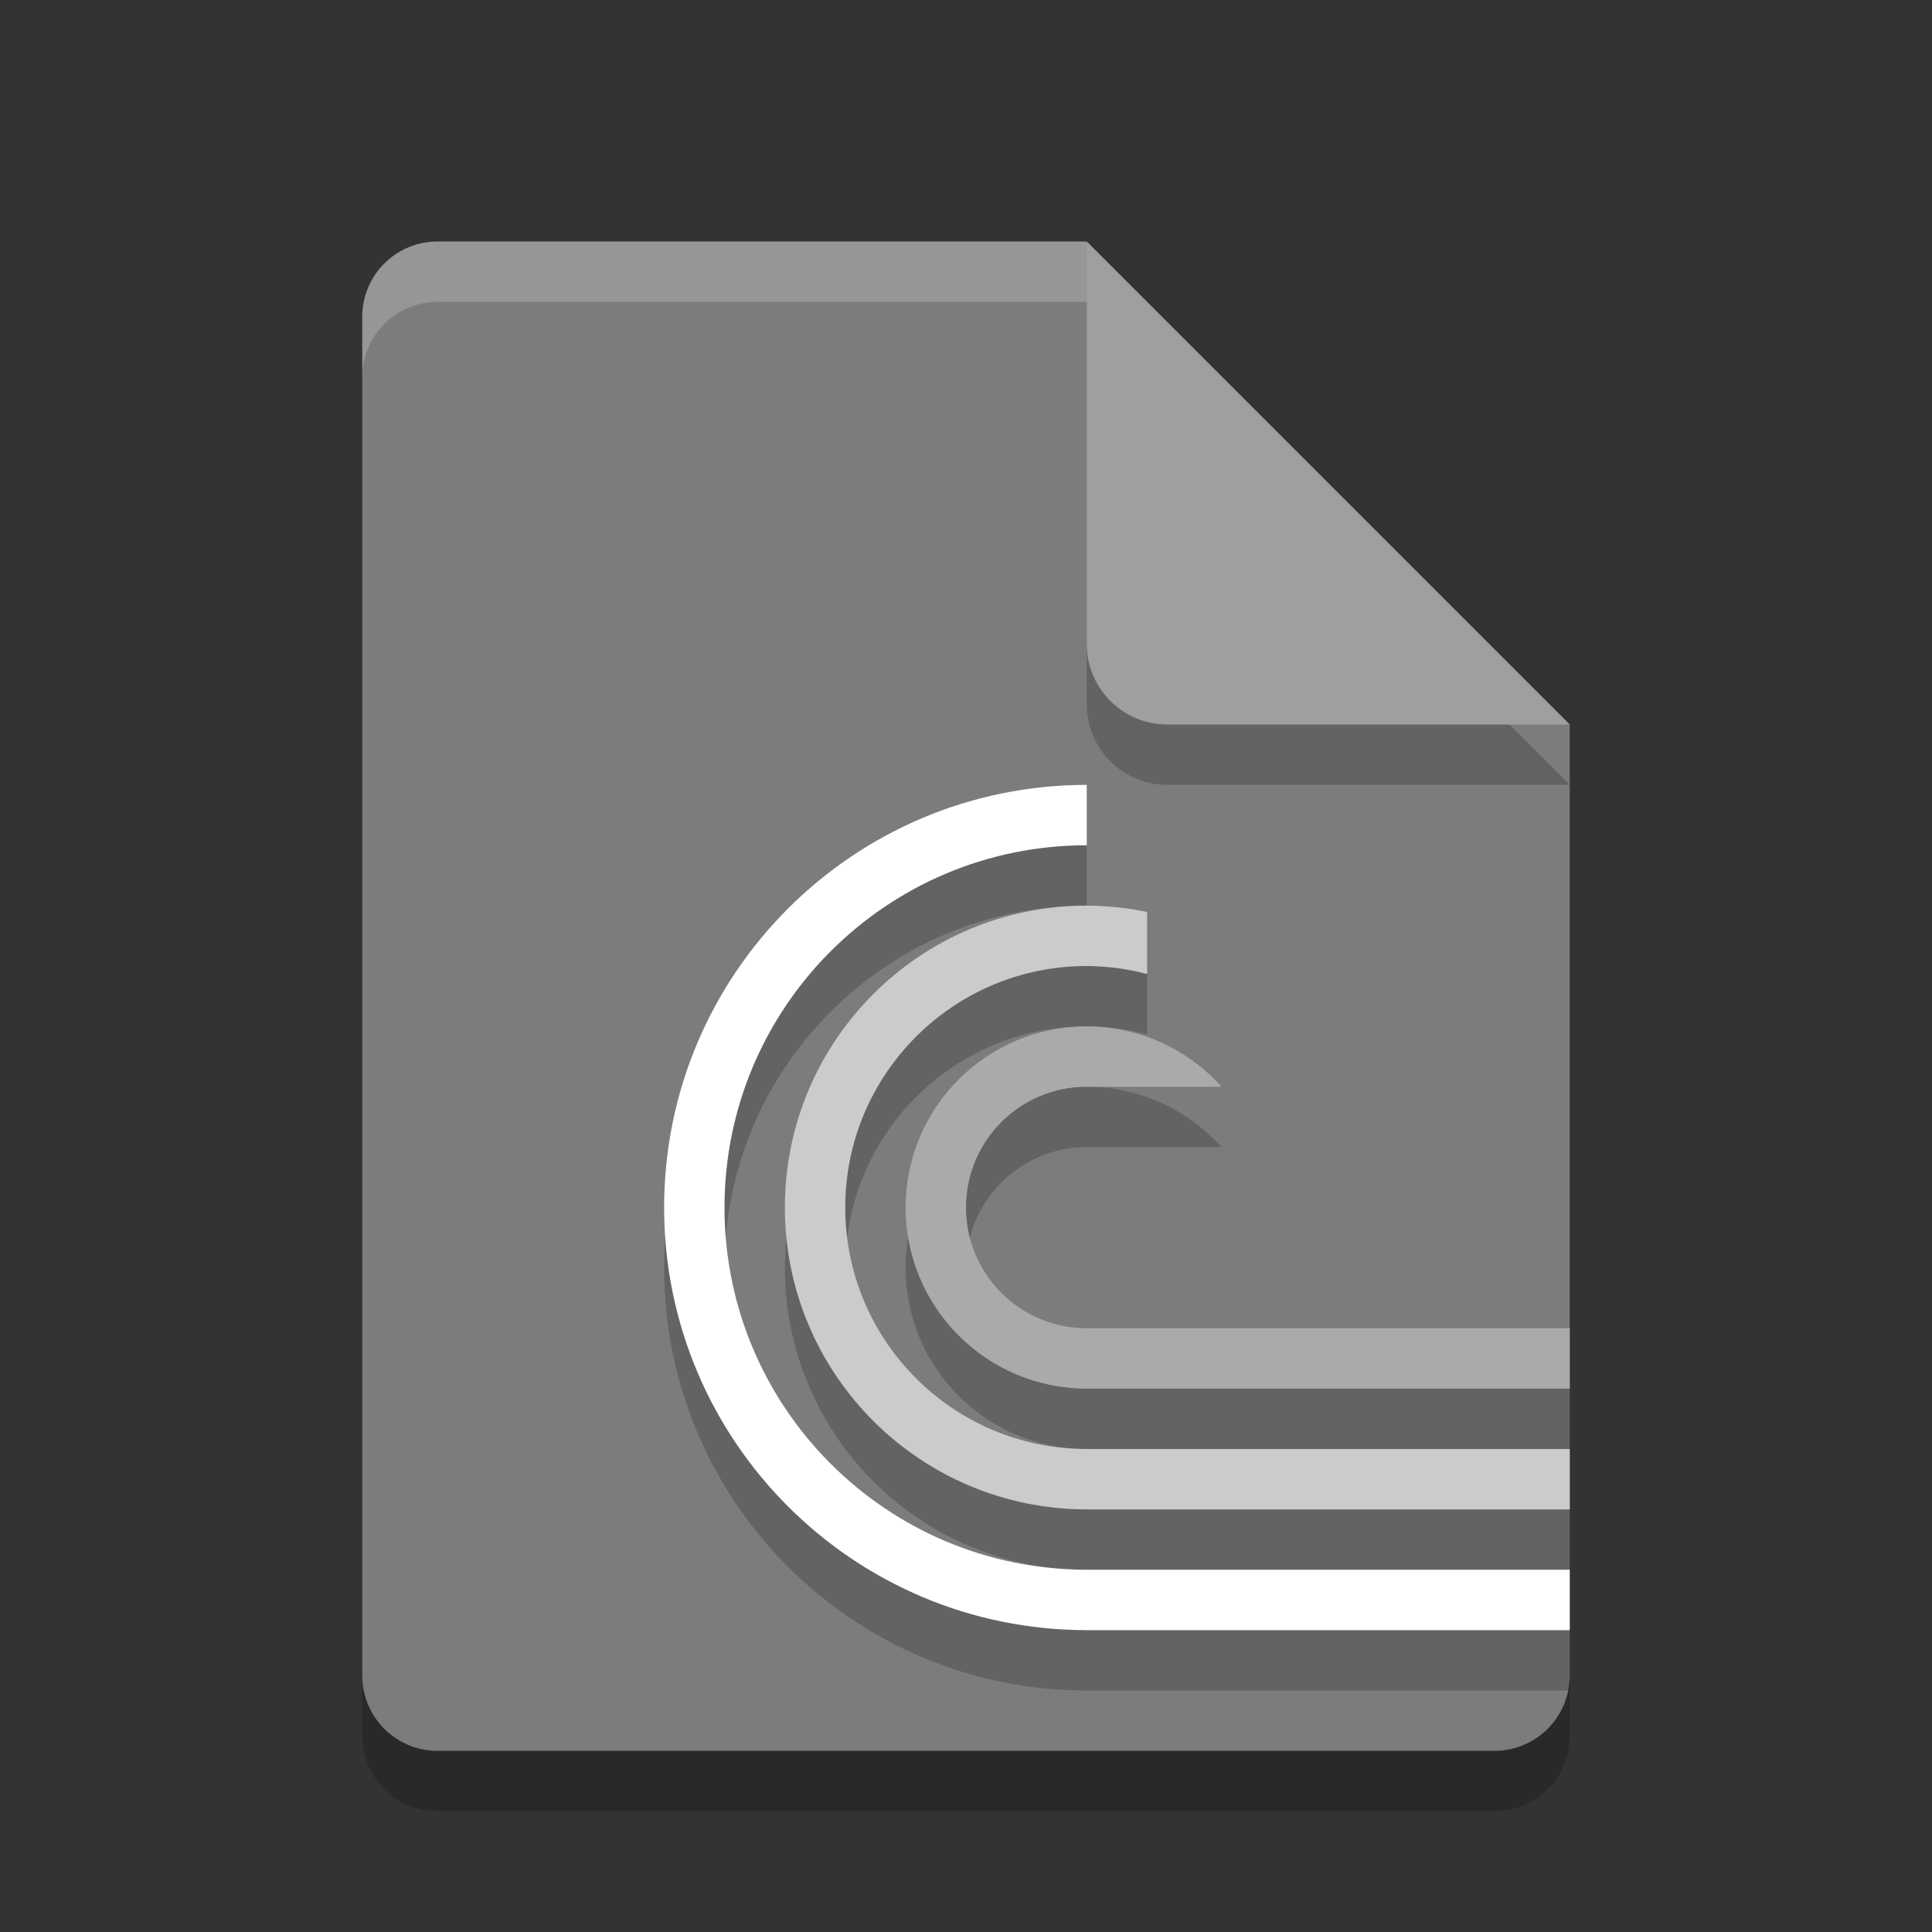 <svg xmlns="http://www.w3.org/2000/svg" width="32" height="32" version="1">
 <rect width="100%" height="100%" fill="#333333" stroke="none"/>
 <path style="opacity:0.2" d="M 7.25,5 C 6.558,5 6,5.558 6,6.25 v 22.5 C 6,29.442 6.558,30 7.25,30 h 17.5 C 25.442,30 26,29.442 26,28.75 V 13 L 19.125,11.875 18,5 Z"/>
 <path fill="#7c7c7c" d="m7.25 4c-0.693 0-1.25 0.557-1.25 1.25v22.5c0 0.692 0.557 1.25 1.25 1.25h17.5c0.692 0 1.25-0.558 1.25-1.25v-15.75l-6.875-1.125-1.125-6.875z"/>
 <path style="opacity:0.2" d="m 18,18 c -1.657,0 -3,1.343 -3,3 0,1.657 1.343,3 3,3 h 8 v -1 h -8 c -1.105,0 -2,-0.895 -2,-2 0,-1.105 0.895,-2 2,-2 h 2.232 C 19.664,18.365 18.852,18.001 18,18 Z"/>
 <path style="opacity:0.2" d="m 18,16 c -2.761,0 -5,2.239 -5,5 0,2.761 2.239,5 5,5 h 8 v -1 h -8 c -2.209,0 -4,-1.791 -4,-4 0,-2.209 1.791,-4 4,-4 0.338,0.002 0.674,0.047 1,0.133 V 16.105 C 18.671,16.037 18.336,16.001 18,16 Z"/>
 <path style="opacity:0.2" d="m 18,14 c -3.866,0 -7,3.134 -7,7 0,3.866 3.134,7 7,7 h 8 v -1 h -8 c -3.314,0 -6,-2.686 -6,-6 0,-3.314 2.686,-6 6,-6 z"/>
 <path style="opacity:0.2" d="m 18,5 v 6.667 c 0,0.736 0.597,1.333 1.333,1.333 H 26 l -8,-8 z"/>
 <path fill="#9f9f9f" d="m18 4v6.667c0 0.736 0.597 1.333 1.333 1.333h6.667l-8-8z"/>
 <path fill="#fff" style="opacity:0.2" d="m7.25 4c-0.693 0-1.25 0.557-1.25 1.25v1c0-0.693 0.557-1.25 1.25-1.25h10.75v-1z"/>
 <path style="fill:#ffffff" d="m 18,13 c -3.866,0 -7,3.134 -7,7 0,3.866 3.134,7 7,7 h 8 v -1 h -8 c -3.314,0 -6,-2.686 -6,-6 0,-3.314 2.686,-6 6,-6 z"/>
 <path style="fill:#cbcbcb" d="m 18,15 c -2.761,0 -5,2.239 -5,5 0,2.761 2.239,5 5,5 h 8 v -1 h -8 c -2.209,0 -4,-1.791 -4,-4 0,-2.209 1.791,-4 4,-4 0.338,0.002 0.674,0.047 1,0.133 V 15.105 C 18.671,15.037 18.336,15.001 18,15 Z"/>
 <path style="fill:#aaaaaa" d="m 18,17 c -1.657,0 -3,1.343 -3,3 0,1.657 1.343,3 3,3 h 8 v -1 h -8 c -1.105,0 -2,-0.895 -2,-2 0,-1.105 0.895,-2 2,-2 h 2.232 C 19.664,17.365 18.852,17.001 18,17 Z"/>
</svg>
